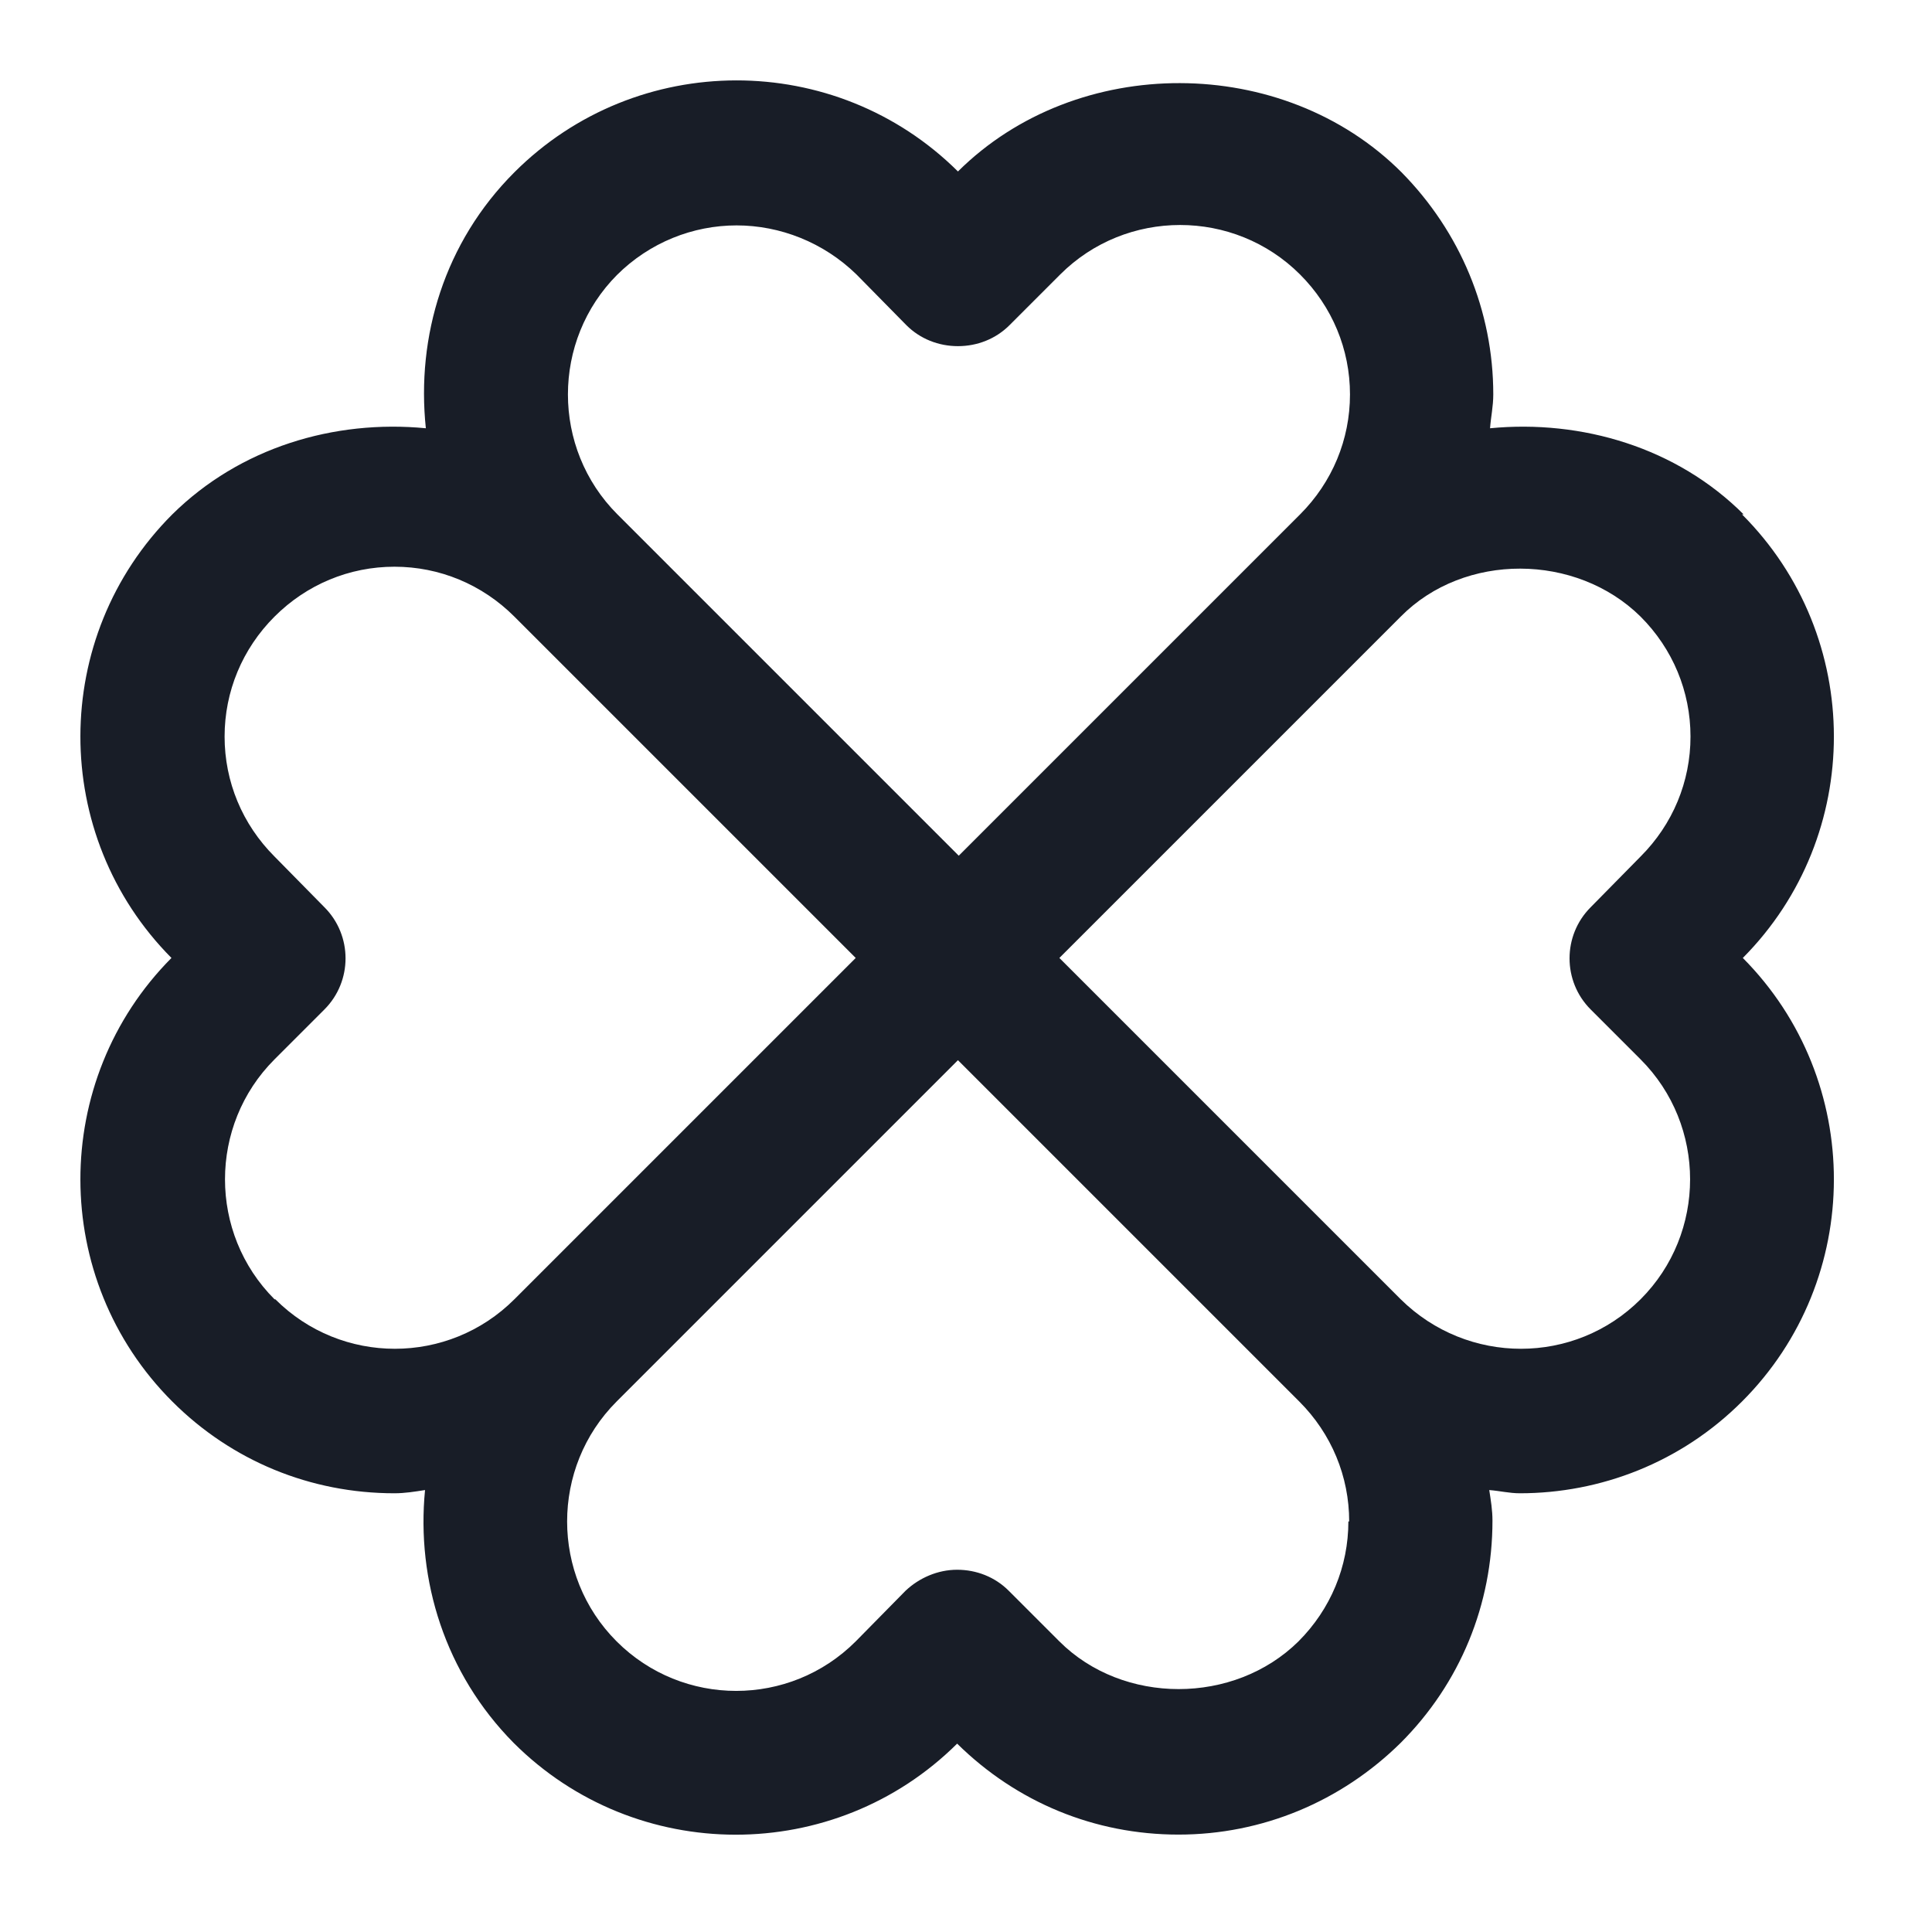 <svg width="24" height="24" viewBox="0 0 24 24" fill="none" xmlns="http://www.w3.org/2000/svg">
<path d="M21.66 6.39C20.83 5.56 19.65 5.21 18.51 5.32C18.52 5.18 18.55 5.05 18.55 4.9C18.55 3.86 18.14 2.88 17.41 2.14C15.94 0.67 13.38 0.66 11.9 2.13C10.38 0.62 7.91 0.62 6.39 2.14C5.52 3.01 5.17 4.18 5.29 5.32C4.15 5.21 2.98 5.56 2.14 6.39C0.62 7.91 0.62 10.38 2.13 11.9C0.62 13.42 0.62 15.89 2.14 17.41C2.88 18.15 3.86 18.55 4.9 18.55C5.03 18.55 5.15 18.53 5.28 18.51C5.17 19.63 5.53 20.79 6.38 21.65C7.9 23.17 10.37 23.17 11.89 21.66C12.63 22.39 13.6 22.79 14.64 22.79C15.68 22.79 16.66 22.38 17.4 21.65C18.14 20.91 18.54 19.93 18.54 18.89C18.54 18.76 18.52 18.64 18.5 18.51C18.63 18.52 18.75 18.55 18.88 18.55C19.88 18.55 20.88 18.17 21.64 17.41C23.16 15.89 23.16 13.42 21.65 11.9C23.16 10.38 23.16 7.91 21.64 6.39H21.66ZM7.66 3.42C8.07 3.01 8.61 2.8 9.15 2.8C9.69 2.8 10.23 3.01 10.64 3.41L11.26 4.04C11.43 4.21 11.66 4.3 11.9 4.3C12.14 4.3 12.37 4.21 12.54 4.04L13.17 3.41C13.99 2.59 15.33 2.59 16.15 3.41C16.55 3.81 16.77 4.34 16.77 4.9C16.77 5.46 16.55 5.99 16.15 6.39L11.91 10.63L7.67 6.39C6.85 5.57 6.85 4.23 7.67 3.41L7.66 3.42ZM3.41 16.14C2.59 15.32 2.59 13.98 3.41 13.16L4.03 12.54C4.38 12.19 4.38 11.62 4.03 11.27L3.41 10.64C3.01 10.24 2.79 9.71 2.79 9.15C2.79 8.59 3.01 8.06 3.41 7.66C3.81 7.26 4.34 7.04 4.9 7.04C5.46 7.04 5.99 7.26 6.39 7.66L10.63 11.9L6.39 16.14C5.57 16.96 4.24 16.96 3.42 16.14H3.41ZM16.75 18.9C16.75 19.46 16.53 19.99 16.13 20.39C15.33 21.18 13.95 21.18 13.16 20.39L12.53 19.76C12.36 19.59 12.13 19.5 11.89 19.5C11.65 19.5 11.42 19.6 11.25 19.76L10.63 20.39C9.81 21.21 8.48 21.21 7.66 20.39C6.84 19.57 6.84 18.23 7.66 17.41L11.9 13.17L16.14 17.41C16.54 17.81 16.76 18.34 16.76 18.9H16.75ZM19.76 12.54L20.38 13.16C21.2 13.98 21.2 15.32 20.38 16.14C19.56 16.96 18.23 16.96 17.4 16.14L13.16 11.9L17.4 7.66C18.19 6.86 19.58 6.87 20.38 7.66C20.78 8.06 21 8.59 21 9.15C21 9.71 20.78 10.24 20.38 10.64L19.76 11.27C19.41 11.62 19.41 12.19 19.76 12.54Z" fill="#181D27"/>
</svg>
